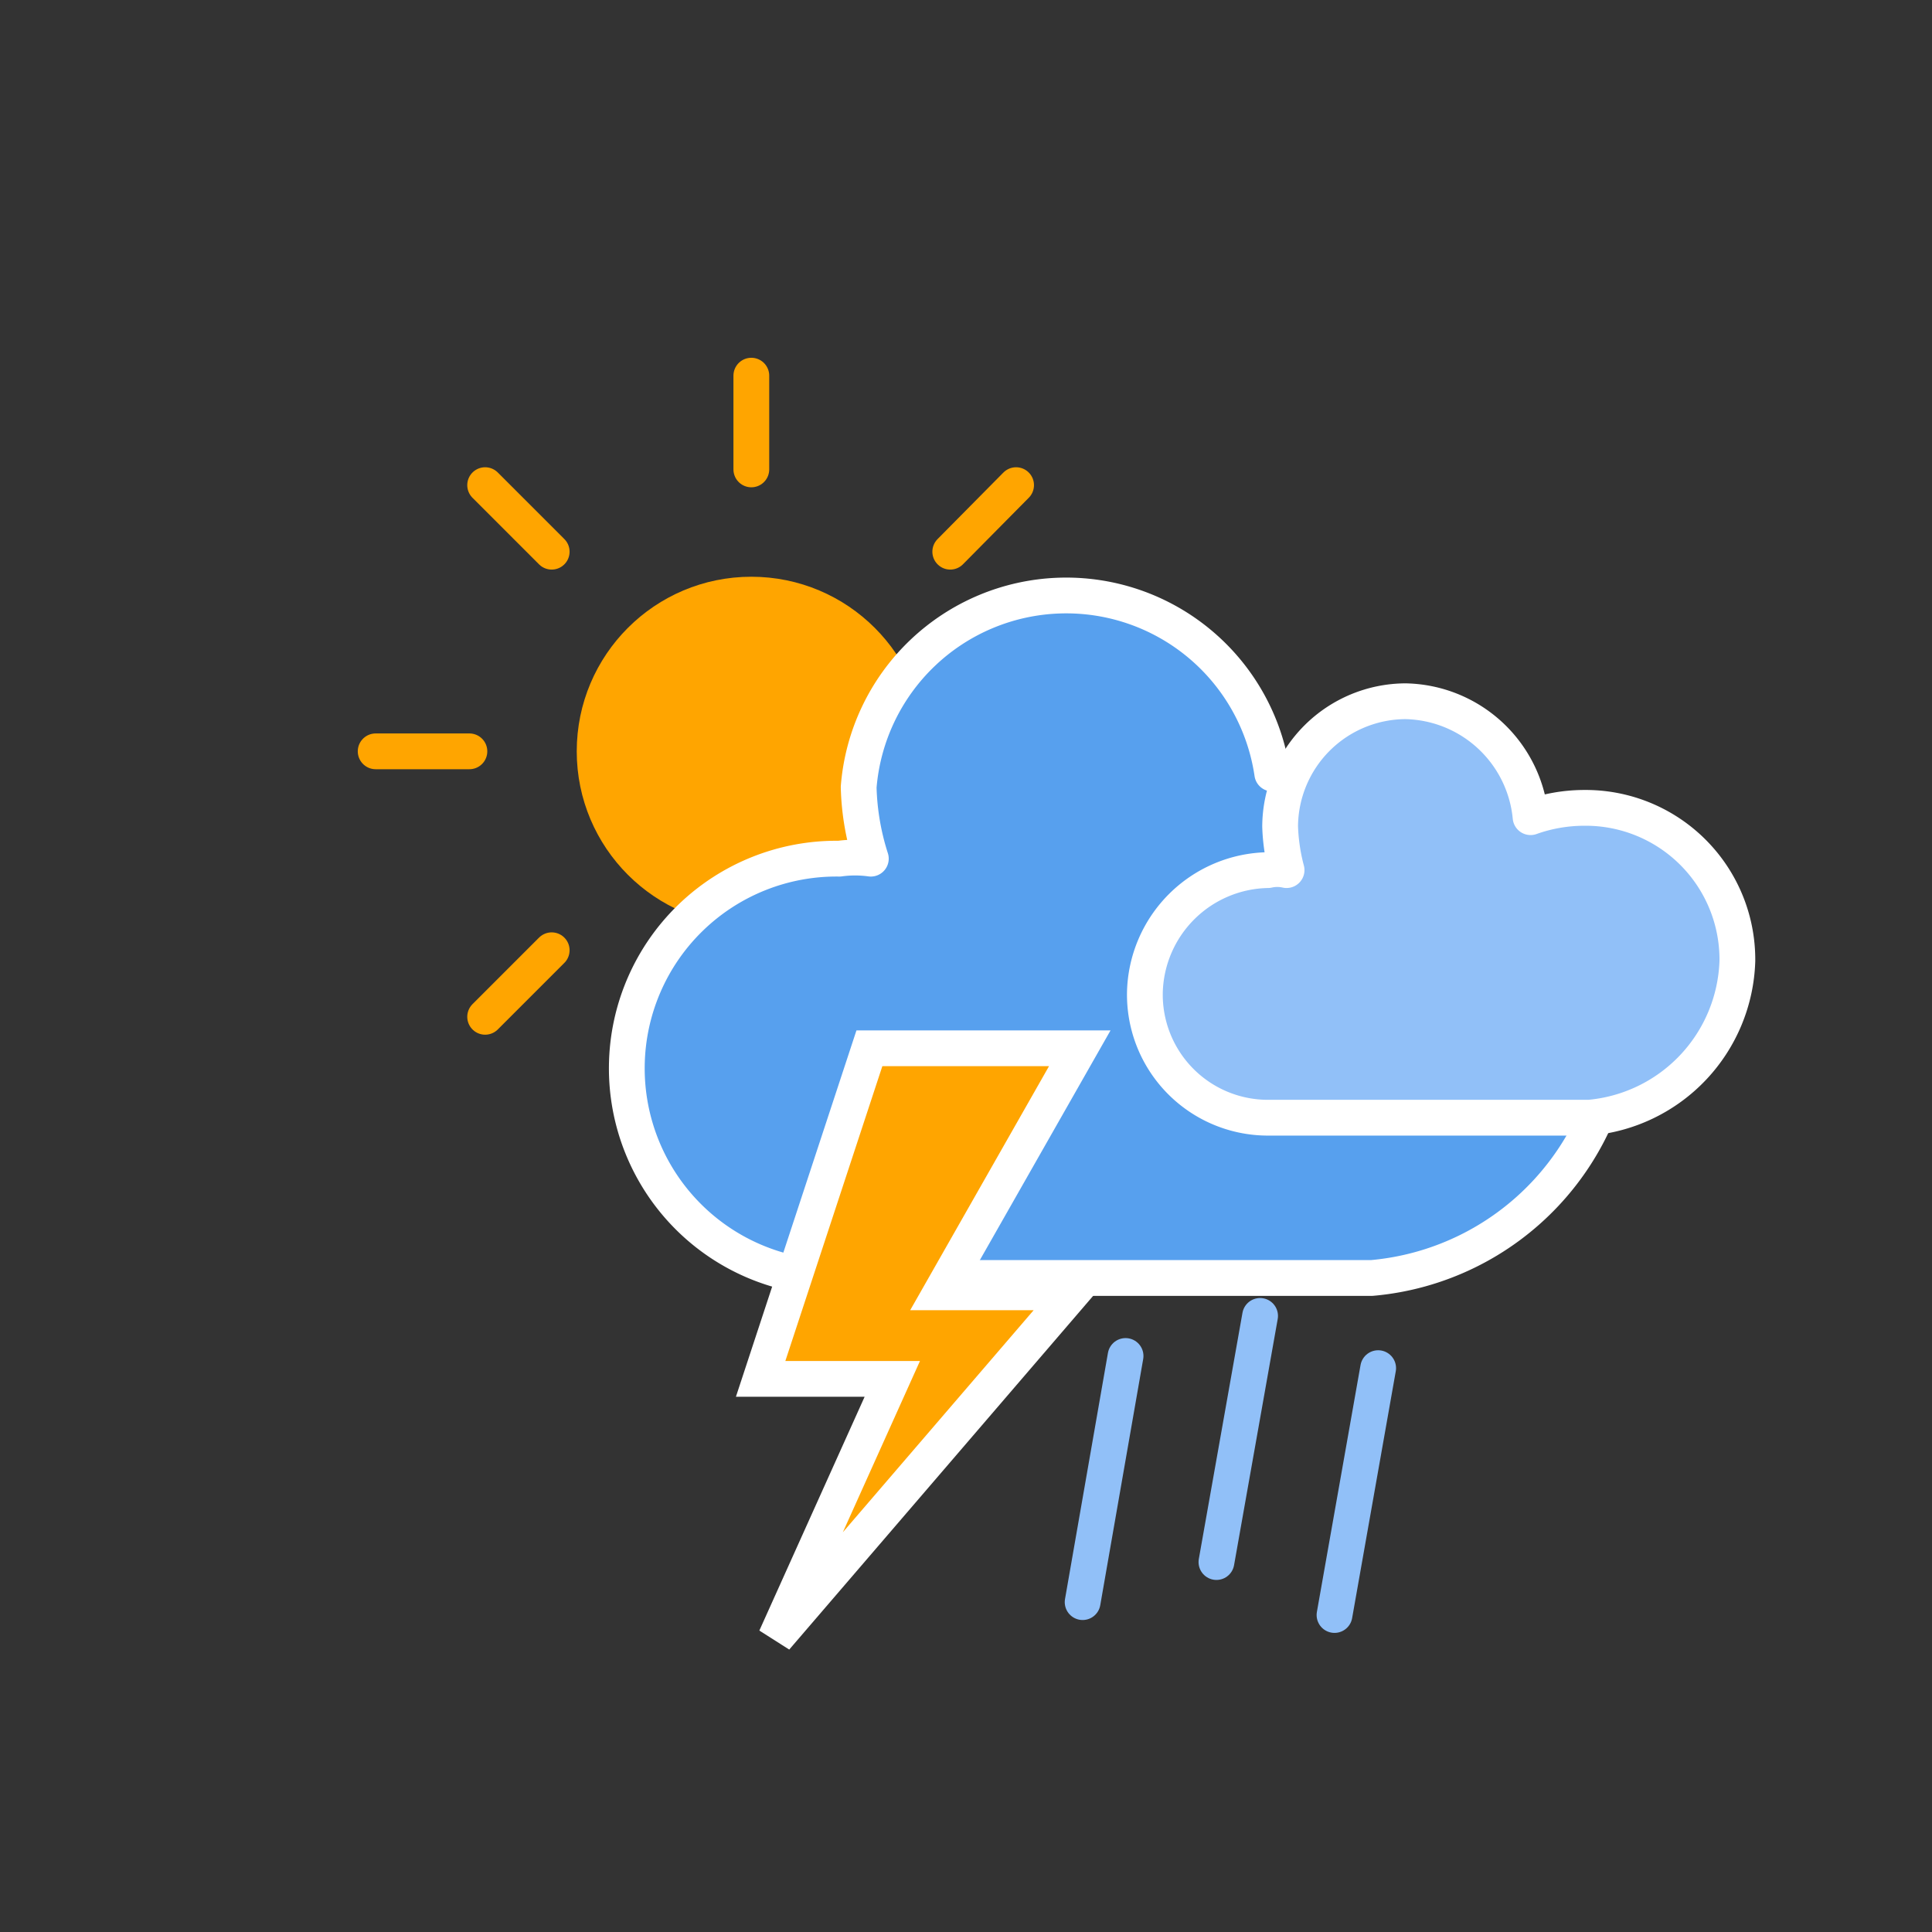 <svg xmlns="http://www.w3.org/2000/svg" width="64" height="64" viewBox="-5 -5 27 27"><rect x="-5" y="-5" width="27" height="27" fill="#333333" stroke="none"/><defs><style>.cls-1,.cls-6{fill:none;stroke-linecap:round;}.cls-1,.cls-2{stroke:orange;}.cls-1,.cls-2,.cls-3,.cls-4,.cls-5,.cls-6{stroke-width:0.5px;}.cls-2,.cls-5{fill:orange;}.cls-3{fill:#57a0ee;}.cls-3,.cls-4,.cls-5{stroke:#fff;}.cls-3,.cls-4{stroke-linejoin:round;}.cls-4{fill:#91c0f8;}.cls-6{stroke:#91c0f8;stroke-dasharray:4 4;}</style></defs><title>icon_DMN_Fichier 161</title><g id="Calque_2" data-name="Calque 2"><g id="Calque_1-2" data-name="Calque 1"><g id="cloudy-day-2"><line class="cls-1" x1="5.5" y1="9.44" x2="5.5" y2="10.75"/><line class="cls-1" x1="2.71" y1="8.28" x2="1.78" y2="9.21"/><line class="cls-1" x1="1.56" y1="5.5" x2="0.25" y2="5.5"/><line class="cls-1" x1="2.71" y1="2.71" x2="1.78" y2="1.78"/><line class="cls-1" x1="5.5" y1="1.56" x2="5.5" y2="0.25"/><line class="cls-1" x1="8.28" y1="2.71" x2="9.2" y2="1.78"/><line class="cls-1" x1="9.44" y1="5.5" x2="10.75" y2="5.5"/><line class="cls-1" x1="8.28" y1="8.28" x2="9.2" y2="9.21"/><circle class="cls-2" cx="5.5" cy="5.5" r="2.19"/><path class="cls-3" d="M17.62,9.18A3.57,3.57,0,0,0,14,5.59a3.77,3.77,0,0,0-1.22.22A2.91,2.91,0,0,0,7,6a3.55,3.55,0,0,0,.17,1,1.6,1.6,0,0,0-.44,0,2.93,2.93,0,0,0-.08,5.86h7.52A3.78,3.78,0,0,0,17.62,9.18Z"/></g><path class="cls-4" d="M19.28,8.43a2.12,2.12,0,0,0-2.14-2.14,2.24,2.24,0,0,0-.75.13A1.79,1.79,0,0,0,14.64,4.8a1.76,1.76,0,0,0-1.75,1.75,2.71,2.71,0,0,0,.09.61.59.59,0,0,0-.26,0A1.75,1.75,0,0,0,11,8.87a1.72,1.72,0,0,0,1.7,1.75h4.51A2.27,2.27,0,0,0,19.28,8.43Z"/><polygon class="cls-5" points="7.15 9.65 10.09 9.65 8.15 13.06 9.99 13.06 5.84 17.89 7.47 14.27 5.63 14.27 7.15 9.65"/><line class="cls-6" x1="10.73" y1="13.95" x2="10.13" y2="17.39"/><line class="cls-6" x1="12.61" y1="13.39" x2="12" y2="16.83"/><line class="cls-6" x1="14.26" y1="14.12" x2="13.65" y2="17.57"/></g></g></svg>